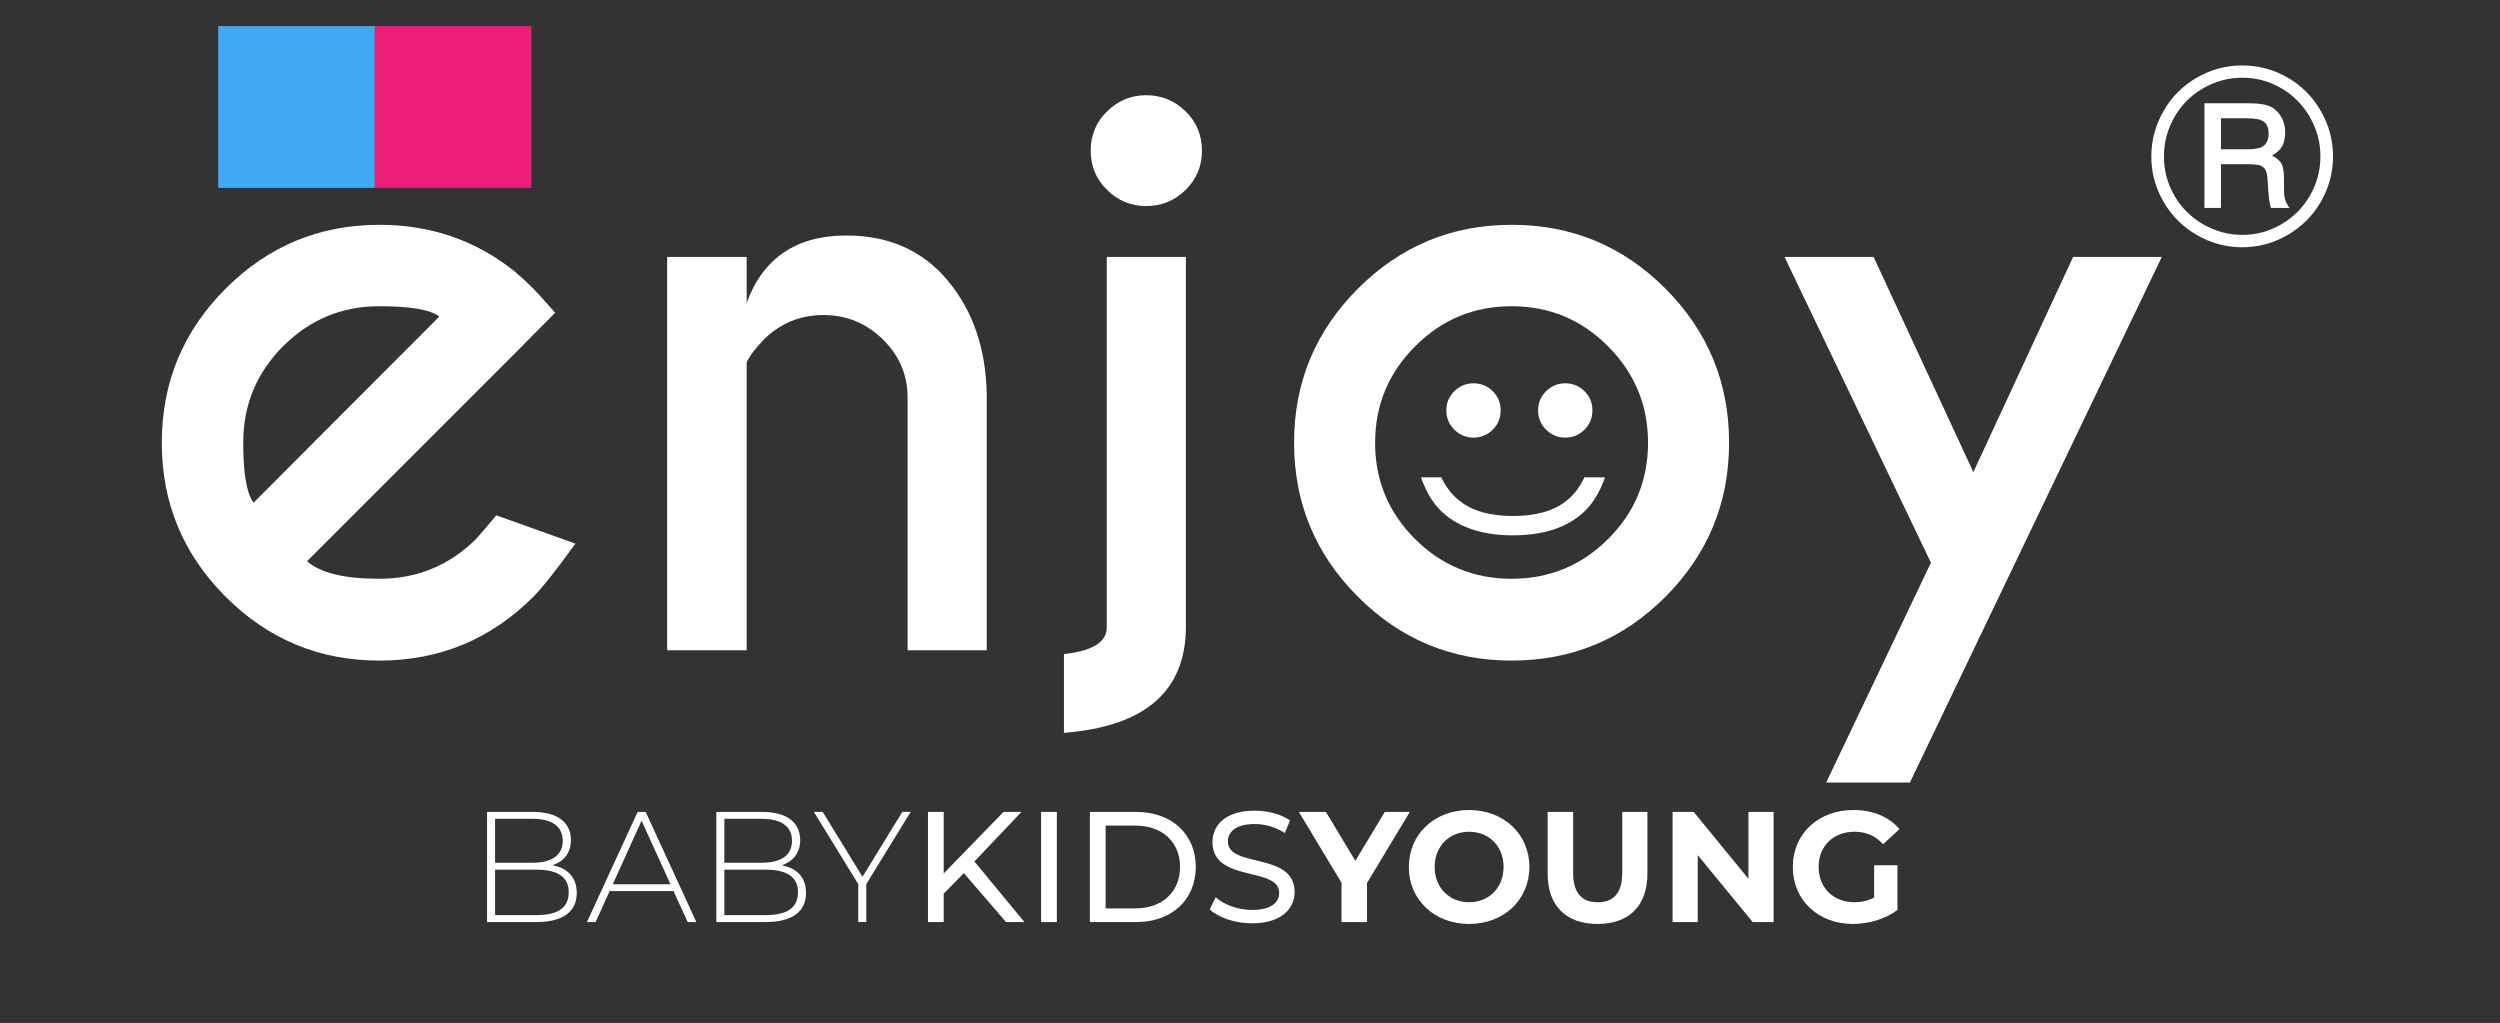 <svg width="479" height="196" viewBox="0 0 479 196" fill="none" xmlns="http://www.w3.org/2000/svg">
<rect x="0" y="0" width="479" height="196" fill="#333333" stroke="none"/>
<path d="M58.832 107.525C61.37 109.772 65.984 110.894 72.675 110.894C79.901 110.894 86.078 108.356 91.205 103.277C91.839 102.594 93.133 101.08 95.087 98.736L110.248 104.156C106.537 109.283 103.851 112.677 102.191 114.337C94.036 122.493 84.197 126.569 72.674 126.569C61.199 126.569 51.384 122.493 43.231 114.337C35.076 106.183 31 96.345 31 84.82C31 73.297 35.076 63.459 43.231 55.303C51.385 47.149 61.199 43.072 72.674 43.072C82.536 43.072 91.179 46.051 98.602 52.008C99.822 53.033 101.019 54.132 102.191 55.304C102.678 55.793 104.07 57.331 106.366 59.918L98.749 67.608L58.832 107.525ZM84.174 60.65C82.464 59.332 78.632 58.672 72.675 58.672C65.497 58.672 59.356 61.224 54.255 66.326C49.152 71.429 46.601 77.594 46.601 84.82C46.601 90.729 47.26 94.561 48.579 96.319L84.174 60.65Z" fill="white"/>
<path d="M143.061 69.439V124.59H127.827V49.224H143.061V58.013C146.234 49.42 152.606 45.122 162.177 45.122C170.331 45.122 176.813 48.015 181.623 53.801C186.432 59.587 188.911 66.851 189.057 75.591V124.59H173.896V76.177C173.896 71.832 172.309 68.109 169.135 65.008C165.96 61.908 162.177 60.357 157.782 60.357C153.435 60.357 149.676 61.871 146.503 64.898C144.745 66.705 143.598 68.219 143.061 69.439Z" fill="white"/>
<path d="M203.852 125.322C209.32 124.736 212.055 123.027 212.055 120.195V49.224H227.216V120.049C227.216 132.403 219.427 139.19 203.852 140.41V125.322ZM227.143 21.319C229.242 23.37 230.292 25.885 230.292 28.863C230.292 31.842 229.241 34.356 227.143 36.407C225.043 38.458 222.529 39.483 219.599 39.483C216.717 39.483 214.227 38.458 212.128 36.407C210.027 34.356 208.979 31.842 208.979 28.863C208.979 25.885 210.028 23.37 212.128 21.319C214.227 19.268 216.717 18.243 219.599 18.243C222.529 18.243 225.043 19.268 227.143 21.319Z" fill="white"/>
<path d="M289.619 43.072C301.142 43.072 310.97 47.15 319.098 55.303C327.229 63.458 331.293 73.297 331.293 84.82C331.293 96.344 327.229 106.183 319.098 114.337C310.969 122.493 301.142 126.569 289.619 126.569C278.144 126.569 268.33 122.493 260.176 114.337C252.021 106.183 247.945 96.345 247.945 84.82C247.945 73.297 252.021 63.459 260.176 55.303C268.329 47.149 278.144 43.072 289.619 43.072ZM271.125 66.363C266.021 71.49 263.471 77.642 263.471 84.82C263.471 92.047 266.022 98.199 271.125 103.277C276.227 108.356 282.392 110.894 289.618 110.894C296.844 110.894 303.009 108.356 308.111 103.277C313.214 98.199 315.765 92.047 315.765 84.82C315.765 77.642 313.213 71.49 308.111 66.363C303.009 61.236 296.843 58.673 289.618 58.673C282.392 58.672 276.227 61.236 271.125 66.363Z" fill="white"/>
<path d="M365.937 149.932H349.897L369.965 107.818L341.913 49.224H358.978L378.094 90.459L397.21 49.224H414.202L365.937 149.932Z" fill="white"/>
<path d="M285.999 74.947C287.016 75.951 287.524 77.172 287.524 78.607C287.524 80.09 287.015 81.334 285.999 82.338C284.982 83.343 283.757 83.845 282.321 83.845C280.91 83.845 279.69 83.343 278.662 82.338C277.633 81.334 277.119 80.09 277.119 78.607C277.119 77.172 277.633 75.952 278.662 74.947C279.69 73.942 280.91 73.44 282.321 73.44C283.757 73.44 284.983 73.942 285.999 74.947Z" fill="white"/>
<path d="M303.58 74.947C304.597 75.951 305.105 77.172 305.105 78.607C305.105 80.09 304.596 81.334 303.58 82.338C302.563 83.343 301.338 83.845 299.902 83.845C298.491 83.845 297.271 83.343 296.243 82.338C295.214 81.334 294.7 80.09 294.7 78.607C294.7 77.172 295.214 75.952 296.243 74.947C297.271 73.942 298.491 73.44 299.902 73.44C301.338 73.44 302.564 73.942 303.58 74.947Z" fill="white"/>
<path d="M447.009 29.923C447.009 33.057 446.234 35.966 444.683 38.649C443.131 41.332 441.004 43.457 438.3 45.024C435.597 46.591 432.7 47.375 429.613 47.375C426.525 47.375 423.63 46.595 420.925 45.036C418.222 43.476 416.09 41.351 414.531 38.661C412.972 35.971 412.193 33.088 412.193 30.013C412.193 26.909 412.972 23.997 414.531 21.277C416.09 18.557 418.218 16.421 420.914 14.868C423.609 13.316 426.51 12.539 429.612 12.539C432.714 12.539 435.606 13.311 438.288 14.856C440.97 16.401 443.093 18.533 444.659 21.253C446.226 23.973 447.009 26.863 447.009 29.923ZM444.594 29.945C444.594 27.284 443.921 24.782 442.577 22.439C441.232 20.095 439.408 18.251 437.103 16.905C434.798 15.56 432.316 14.887 429.657 14.887C426.983 14.887 424.474 15.56 422.134 16.905C419.792 18.251 417.952 20.095 416.615 22.439C415.278 24.782 414.61 27.299 414.61 29.99C414.61 32.666 415.278 35.165 416.615 37.486C417.952 39.807 419.796 41.64 422.144 42.986C424.494 44.331 426.998 45.004 429.657 45.004C432.302 45.004 434.783 44.328 437.103 42.975C439.422 41.622 441.25 39.788 442.587 37.475C443.925 35.161 444.594 32.651 444.594 29.945ZM422.367 19.785H430.721C432.671 19.785 434.075 19.981 434.932 20.373C435.788 20.765 436.487 21.405 437.026 22.292C437.565 23.18 437.836 24.215 437.836 25.398C437.836 26.419 437.644 27.299 437.26 28.038C436.964 28.585 436.322 29.184 435.331 29.835C436.232 30.279 436.838 30.793 437.148 31.377C437.459 31.961 437.614 32.963 437.614 34.383V36.646C437.614 37.711 437.85 38.598 438.323 39.308L438.655 39.841H435.109C434.88 39.011 434.719 38.026 434.628 36.885L434.467 34.419C434.408 33.515 434.265 32.878 434.036 32.508C433.807 32.138 433.483 31.871 433.063 31.708C432.643 31.545 431.807 31.463 430.554 31.463H425.535V39.84H422.366V19.785H422.367ZM425.535 22.666V28.605H430.455C431.947 28.605 432.959 28.436 433.491 28.095C434.274 27.608 434.666 26.781 434.666 25.613C434.666 24.594 434.385 23.848 433.823 23.375C433.261 22.902 432.206 22.666 430.654 22.666H425.535Z" fill="white"/>
<path d="M110.504 171.089C110.504 174.647 107.911 176.667 102.725 176.667H93.318V155.561H102.123C106.645 155.561 109.389 157.461 109.389 160.958C109.389 163.461 107.972 165.089 105.861 165.782C108.846 166.355 110.504 168.164 110.504 171.089ZM94.856 156.888V165.3H102.062C105.71 165.3 107.821 163.883 107.821 161.079C107.821 158.305 105.711 156.888 102.062 156.888H94.856ZM108.967 170.969C108.967 167.953 106.766 166.627 102.725 166.627H94.856V175.34H102.725C106.765 175.34 108.967 174.014 108.967 170.969Z" fill="white"/>
<path d="M129.046 170.728H116.805L114.121 176.667H112.463L122.171 155.561H123.709L133.418 176.667H131.76L129.046 170.728ZM128.473 169.431L122.925 157.25L117.407 169.431H128.473Z" fill="white"/>
<path d="M154.432 171.089C154.432 174.647 151.839 176.667 146.653 176.667H137.246V155.561H146.05C150.573 155.561 153.317 157.461 153.317 160.958C153.317 163.461 151.9 165.089 149.79 165.782C152.774 166.355 154.432 168.164 154.432 171.089ZM138.784 156.888V165.3H145.99C149.638 165.3 151.749 163.883 151.749 161.079C151.749 158.305 149.639 156.888 145.99 156.888H138.784ZM152.895 170.969C152.895 167.953 150.694 166.627 146.654 166.627H138.784V175.34H146.654C150.694 175.34 152.895 174.014 152.895 170.969Z" fill="white"/>
<path d="M165.979 169.4V176.667H164.441V169.4L155.939 155.56H157.627L165.255 167.983L172.883 155.56H174.481L165.979 169.4Z" fill="white"/>
<path d="M184.673 167.29L180.814 171.21V176.667H177.799V155.561H180.814V167.351L192.272 155.561H195.709L186.694 165.059L196.282 176.667H192.754L184.673 167.29Z" fill="white"/>
<path d="M199.476 155.561H202.491V176.667H199.476V155.561Z" fill="white"/>
<path d="M208.822 155.561H217.717C224.501 155.561 229.114 159.843 229.114 166.115C229.114 172.387 224.501 176.668 217.717 176.668H208.822V155.561ZM217.535 174.044C222.751 174.044 226.098 170.848 226.098 166.114C226.098 161.38 222.751 158.184 217.535 158.184H211.836V174.043H217.535V174.044Z" fill="white"/>
<path d="M231.796 174.255L232.911 171.903C234.479 173.32 237.163 174.345 239.876 174.345C243.524 174.345 245.093 172.927 245.093 171.088C245.093 165.933 232.309 169.189 232.309 161.349C232.309 158.093 234.841 155.32 240.389 155.32C242.862 155.32 245.424 155.983 247.173 157.189L246.178 159.601C244.339 158.425 242.259 157.882 240.389 157.882C236.801 157.882 235.263 159.39 235.263 161.229C235.263 166.385 248.048 163.159 248.048 170.908C248.048 174.135 245.454 176.908 239.876 176.908C236.651 176.908 233.485 175.822 231.796 174.255Z" fill="white"/>
<path d="M261.916 169.189V176.667H257.031V169.129L248.86 155.561H254.046L259.685 164.939L265.324 155.561H270.118L261.916 169.189Z" fill="white"/>
<path d="M269.936 166.114C269.936 159.843 274.821 155.199 281.484 155.199C288.118 155.199 293.031 159.812 293.031 166.114C293.031 172.416 288.118 177.029 281.484 177.029C274.821 177.029 269.936 172.386 269.936 166.114ZM288.087 166.114C288.087 162.103 285.253 159.36 281.483 159.36C277.714 159.36 274.88 162.103 274.88 166.114C274.88 170.124 277.714 172.868 281.483 172.868C285.253 172.868 288.087 170.124 288.087 166.114Z" fill="white"/>
<path d="M296.527 167.381V155.561H301.412V167.2C301.412 171.211 303.161 172.869 306.116 172.869C309.1 172.869 310.819 171.211 310.819 167.2V155.561H315.643V167.381C315.643 173.592 312.085 177.029 306.085 177.029C300.085 177.029 296.527 173.592 296.527 167.381Z" fill="white"/>
<path d="M339.824 155.561V176.667H335.814L325.292 163.853V176.667H320.468V155.561H324.508L335 168.375V155.561H339.824Z" fill="white"/>
<path d="M359.089 165.782H363.551V174.345C361.23 176.093 358.033 177.029 355.018 177.029C348.385 177.029 343.5 172.475 343.5 166.114C343.5 159.752 348.385 155.199 355.108 155.199C358.817 155.199 361.892 156.466 363.942 158.847L360.806 161.742C359.269 160.114 357.49 159.36 355.349 159.36C351.248 159.36 348.445 162.103 348.445 166.114C348.445 170.063 351.249 172.868 355.289 172.868C356.616 172.868 357.852 172.627 359.089 171.963V165.782V165.782Z" fill="white"/>
<path d="M101.807 5H71.807V36H101.807V5Z" fill="#ED1E79"/>
<path d="M71.807 5H41.807V36H71.807V5Z" fill="#3FA9F5"/>
<path d="M307.516 91.462C306.408 94.661 304.808 97.092 302.717 98.754C299.543 101.298 295.267 102.57 289.889 102.57C284.511 102.57 280.236 101.298 277.062 98.754C274.971 97.091 273.372 94.661 272.263 91.462H276.136C277.03 93.314 278.201 94.812 279.65 95.959C282.081 97.898 285.494 98.868 289.889 98.868C294.273 98.868 297.685 97.898 300.129 95.959C301.565 94.813 302.71 93.314 303.567 91.462H307.516Z" fill="white"/>
</svg>
